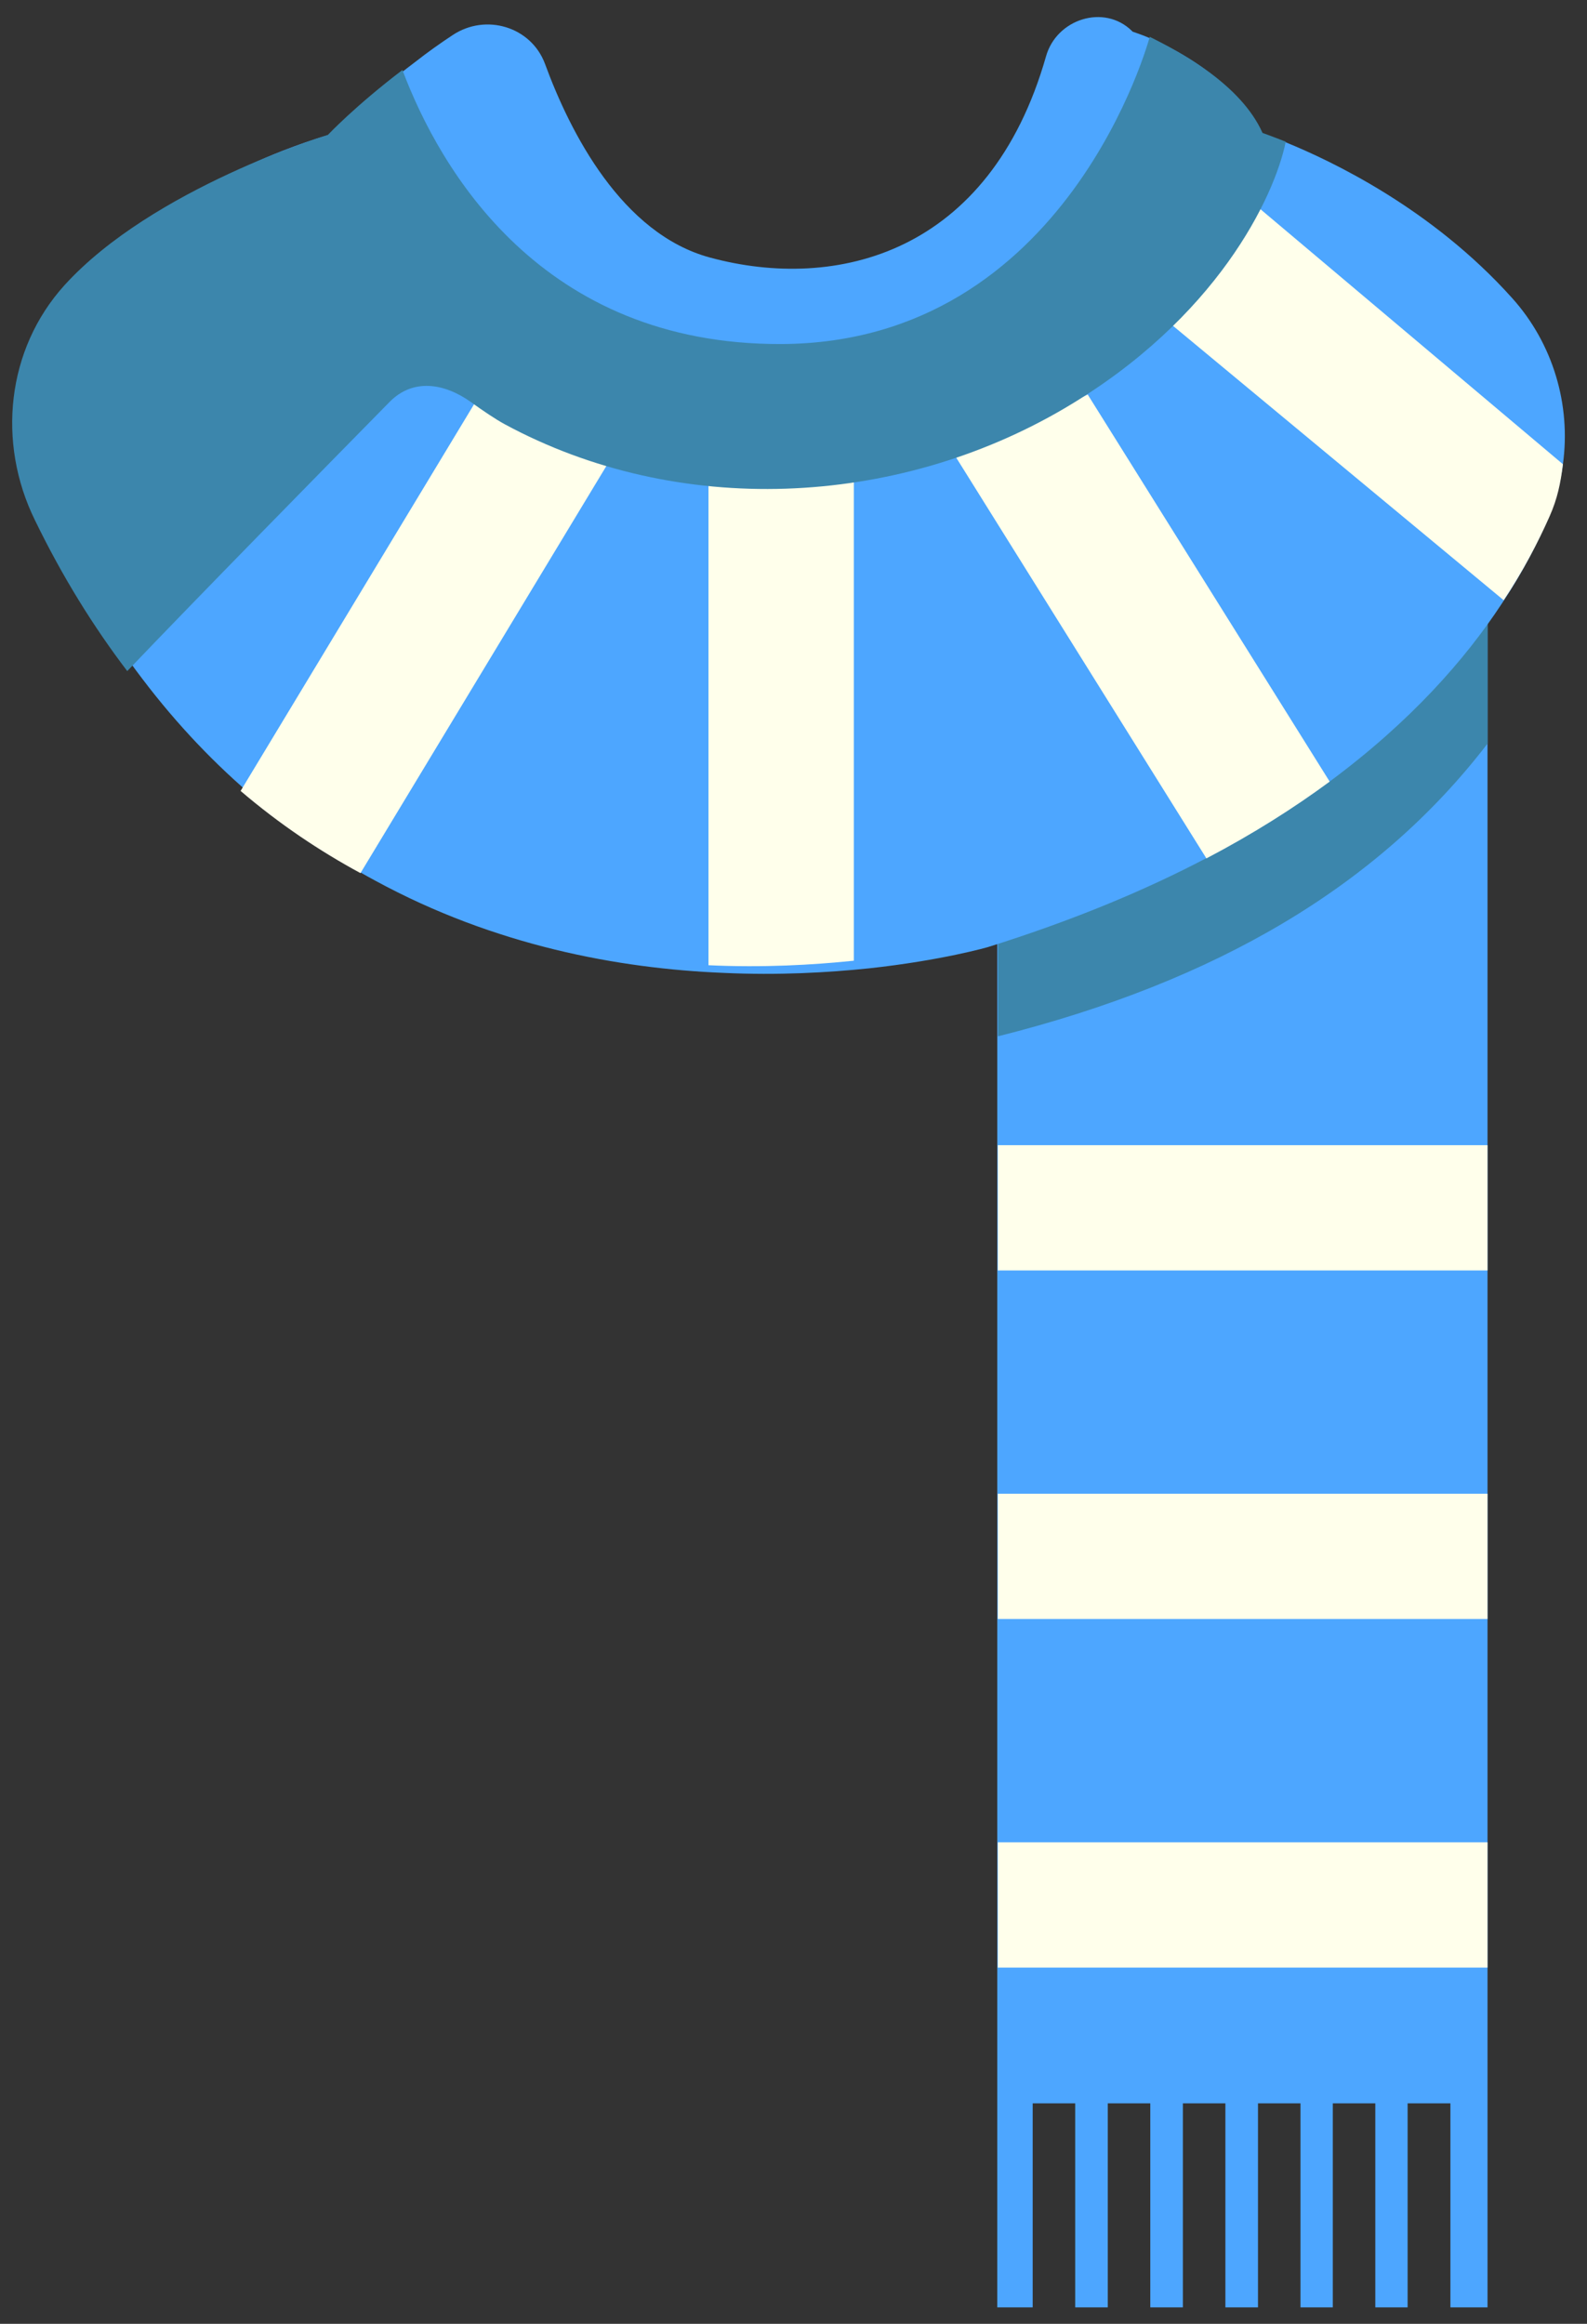 <svg width="56" height="82" viewBox="0 0 56 82" fill="none" xmlns="http://www.w3.org/2000/svg">
<rect x="0" y="0" width="56" height="82" fill="#333333" stroke="none"/>
<g clip-path="url(#clip0_301_11561)">
<path d="M52.49 19.17V81.42H51.18V74.22H49.67V81.42H48.53V74.22H47.03V81.42H45.89V74.22H44.39V81.42H43.24V74.22H41.74V81.42H40.59V74.22H39.09V81.42H37.94V74.22H36.44V81.42H35.19V31.68C43.85 28.67 52.49 19.17 52.49 19.17Z" fill="#4DA6FF"/>
<path d="M52.49 52.71H35.21V57.13H52.49V52.71Z" fill="#FFFFEB"/>
<path d="M52.49 40.41H35.21V44.83H52.49V40.41Z" fill="#FFFFEB"/>
<path d="M52.49 65.01H35.21V69.43H52.49V65.01Z" fill="#FFFFEB"/>
<path d="M52.49 19.17V26.24C48.64 31.26 42.93 34.63 35.21 36.57V31.68C43.85 28.67 52.49 19.17 52.49 19.17Z" fill="#3C86AC"/>
<path d="M55.15 16.38C55.07 17.04 54.89 17.69 54.62 18.33C54.22 19.23 53.7 20.24 53 21.29C51.69 23.29 49.76 25.47 46.93 27.57H46.92C45.66 28.5 44.21 29.42 42.57 30.28C40.38 31.43 37.83 32.49 34.86 33.42C34.86 33.42 33.24 33.89 30.66 34.17C29.21 34.32 27.46 34.42 25.53 34.33C21.83 34.18 17.46 33.37 13.25 31.08C11.8 30.3 10.39 29.35 9.02 28.18C7.62 27 6.27 25.6 5.02 23.95C3.84 22.4 2.74 20.64 1.76 18.62C0.42 15.88 0.79 12.62 2.8 10.34C4.36 8.57 6.68 6.6 10 5.31C10.49 5.12 11 4.94 11.54 4.78C11.55 4.78 11.57 4.77 11.58 4.77C11.58 4.77 12.98 3.45 14.66 2.18C15.08 1.85 15.53 1.53 15.97 1.24C17.14 0.46 18.74 0.94 19.23 2.25C20.12 4.68 21.94 8.25 25.06 9.09C29.5 10.29 34.92 8.97 36.91 1.99C37.28 0.67 38.96 0.13 39.94 1.09L39.97 1.12C39.97 1.12 40.44 1.26 41.1 1.59C42.17 2.12 43.73 3.13 44.55 4.72C44.55 4.72 44.86 4.82 45.39 5.03C46.98 5.68 50.52 7.35 53.36 10.52C54.8 12.12 55.44 14.29 55.15 16.38Z" fill="#4DA6FF"/>
<path d="M16.9 13.98L8.49 27.91C9.86 29.08 11.28 30.03 12.72 30.81L21.55 16.19L16.9 13.98Z" fill="#FFFFEB"/>
<path d="M30.13 16.95V33.9C28.68 34.05 26.93 34.15 25 34.06V16.95H30.13Z" fill="#FFFFEB"/>
<path d="M38.38 13.92L46.92 27.58C45.66 28.51 44.21 29.43 42.57 30.29L33.73 16.13L38.38 13.92Z" fill="#FFFFEB"/>
<path d="M44.13 7.09L55.15 16.38C55.07 17.04 54.96 17.59 54.68 18.22C54.28 19.12 53.76 20.13 53.06 21.18L41.31 11.43L44.13 7.09Z" fill="#FFFFEB"/>
<path d="M44.55 4.69C43.79 2.98 41.64 1.83 40.57 1.3C40.57 1.3 37.7 12.1 27.57 12.14C19.1 12.17 15.52 5.98 14.2 2.47C12.53 3.74 11.57 4.76 11.57 4.76C11.56 4.76 5.38 6.64 2.27 10.07C0.23 12.33 -0.11 15.62 1.23 18.35C2.21 20.37 3.31 22.13 4.49 23.68C7.01 21.04 11.46 16.51 13.75 14.18C14.57 13.35 15.67 13.51 16.62 14.19C17.05 14.5 17.48 14.79 17.81 14.97C23.91 18.27 31.59 17.92 37.56 14.41C42.93 11.25 44.97 6.96 45.37 5C44.86 4.8 44.55 4.69 44.55 4.69Z" fill="#3C86AC"/>
</g>
<defs>
<clipPath id="clip0_301_11561">
<rect width="54.79" height="80.84" fill="white" transform="translate(0.43 0.58)"/>
</clipPath>
</defs>
</svg>
